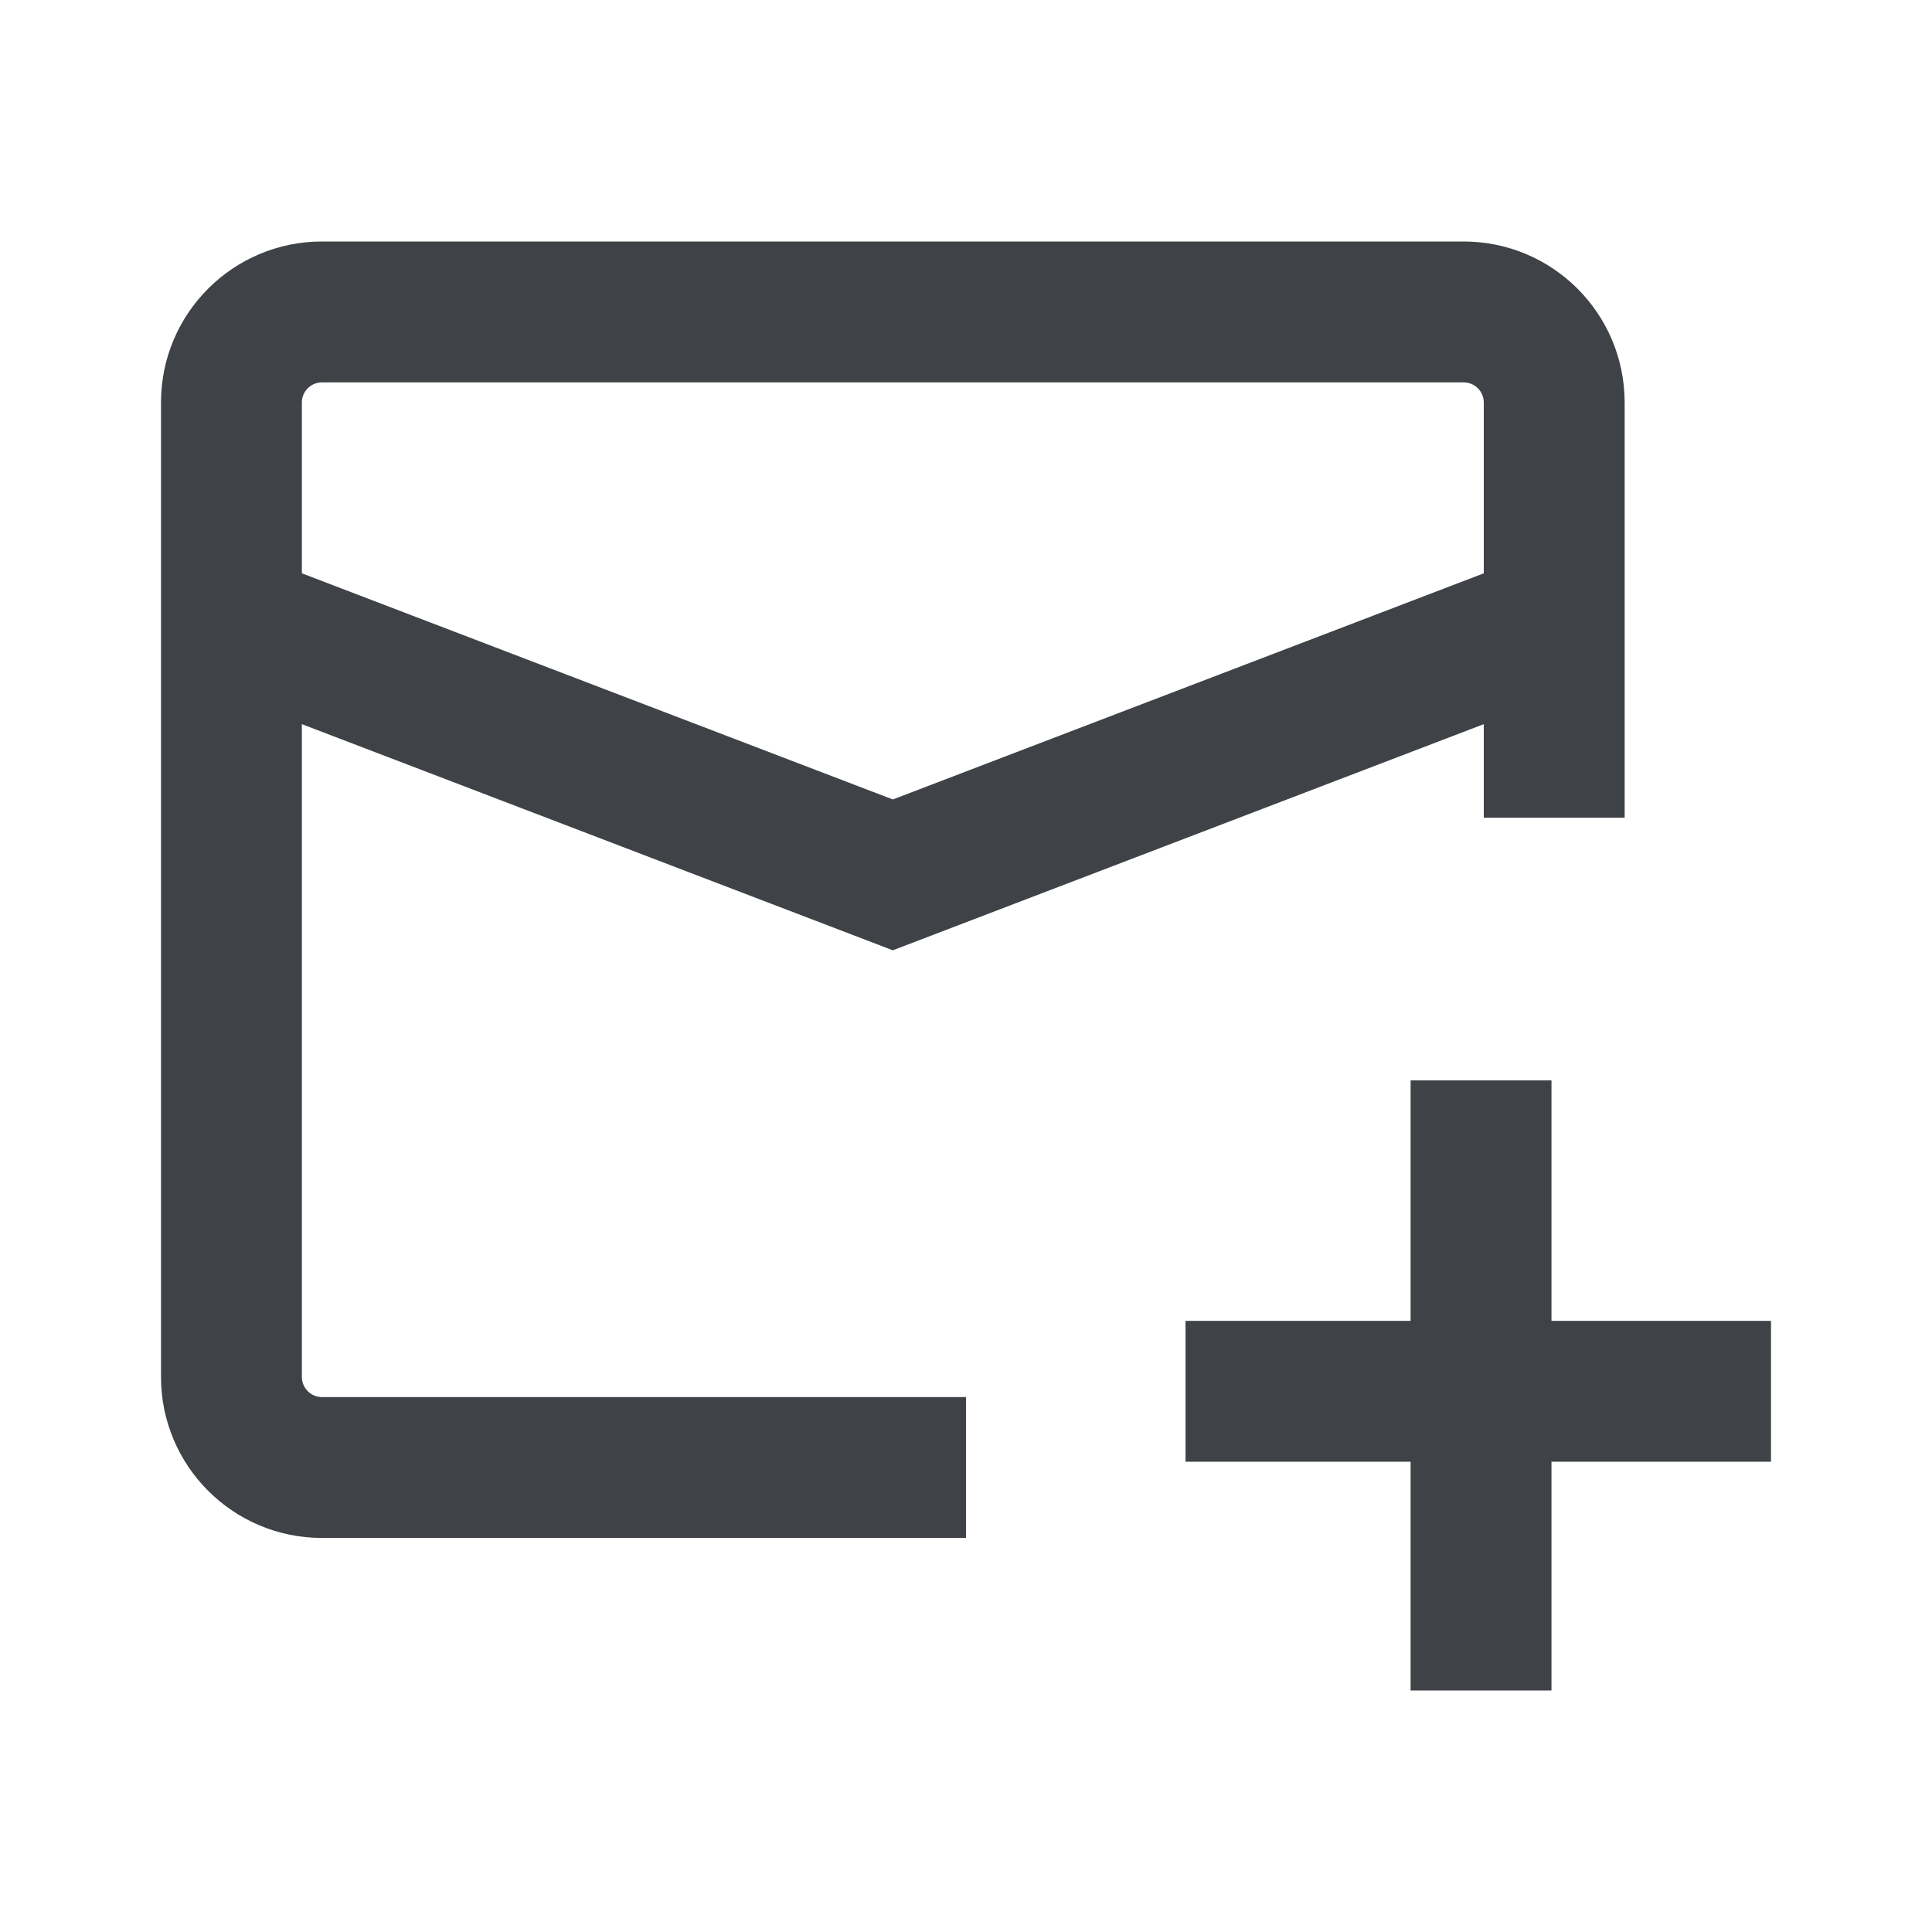 <svg width="24" height="24" viewBox="0 0 24 24" fill="none" xmlns="http://www.w3.org/2000/svg">
<path fill-rule="evenodd" clip-rule="evenodd" d="M4 4.75H18.182C18.32 4.75 18.432 4.862 18.432 5V10.158H20.182V5C20.182 3.895 19.286 3 18.182 3H4C2.895 3 2 3.895 2 5V17.105C2 18.21 2.895 19.105 4 19.105H12V17.355H4C3.862 17.355 3.75 17.243 3.75 17.105V5C3.75 4.862 3.862 4.75 4 4.75Z" fill="#3F4347"/>
<path d="M2.909 7.737L11.091 10.868L19.273 7.737" stroke="#3F4347" stroke-width="1.75"/>
<line x1="14.727" y1="17.283" x2="22" y2="17.283" stroke="#3F4347" stroke-width="1.75"/>
<line x1="18.398" y1="21" x2="18.398" y2="13.421" stroke="#3F4347" stroke-width="1.75"/>
</svg>
